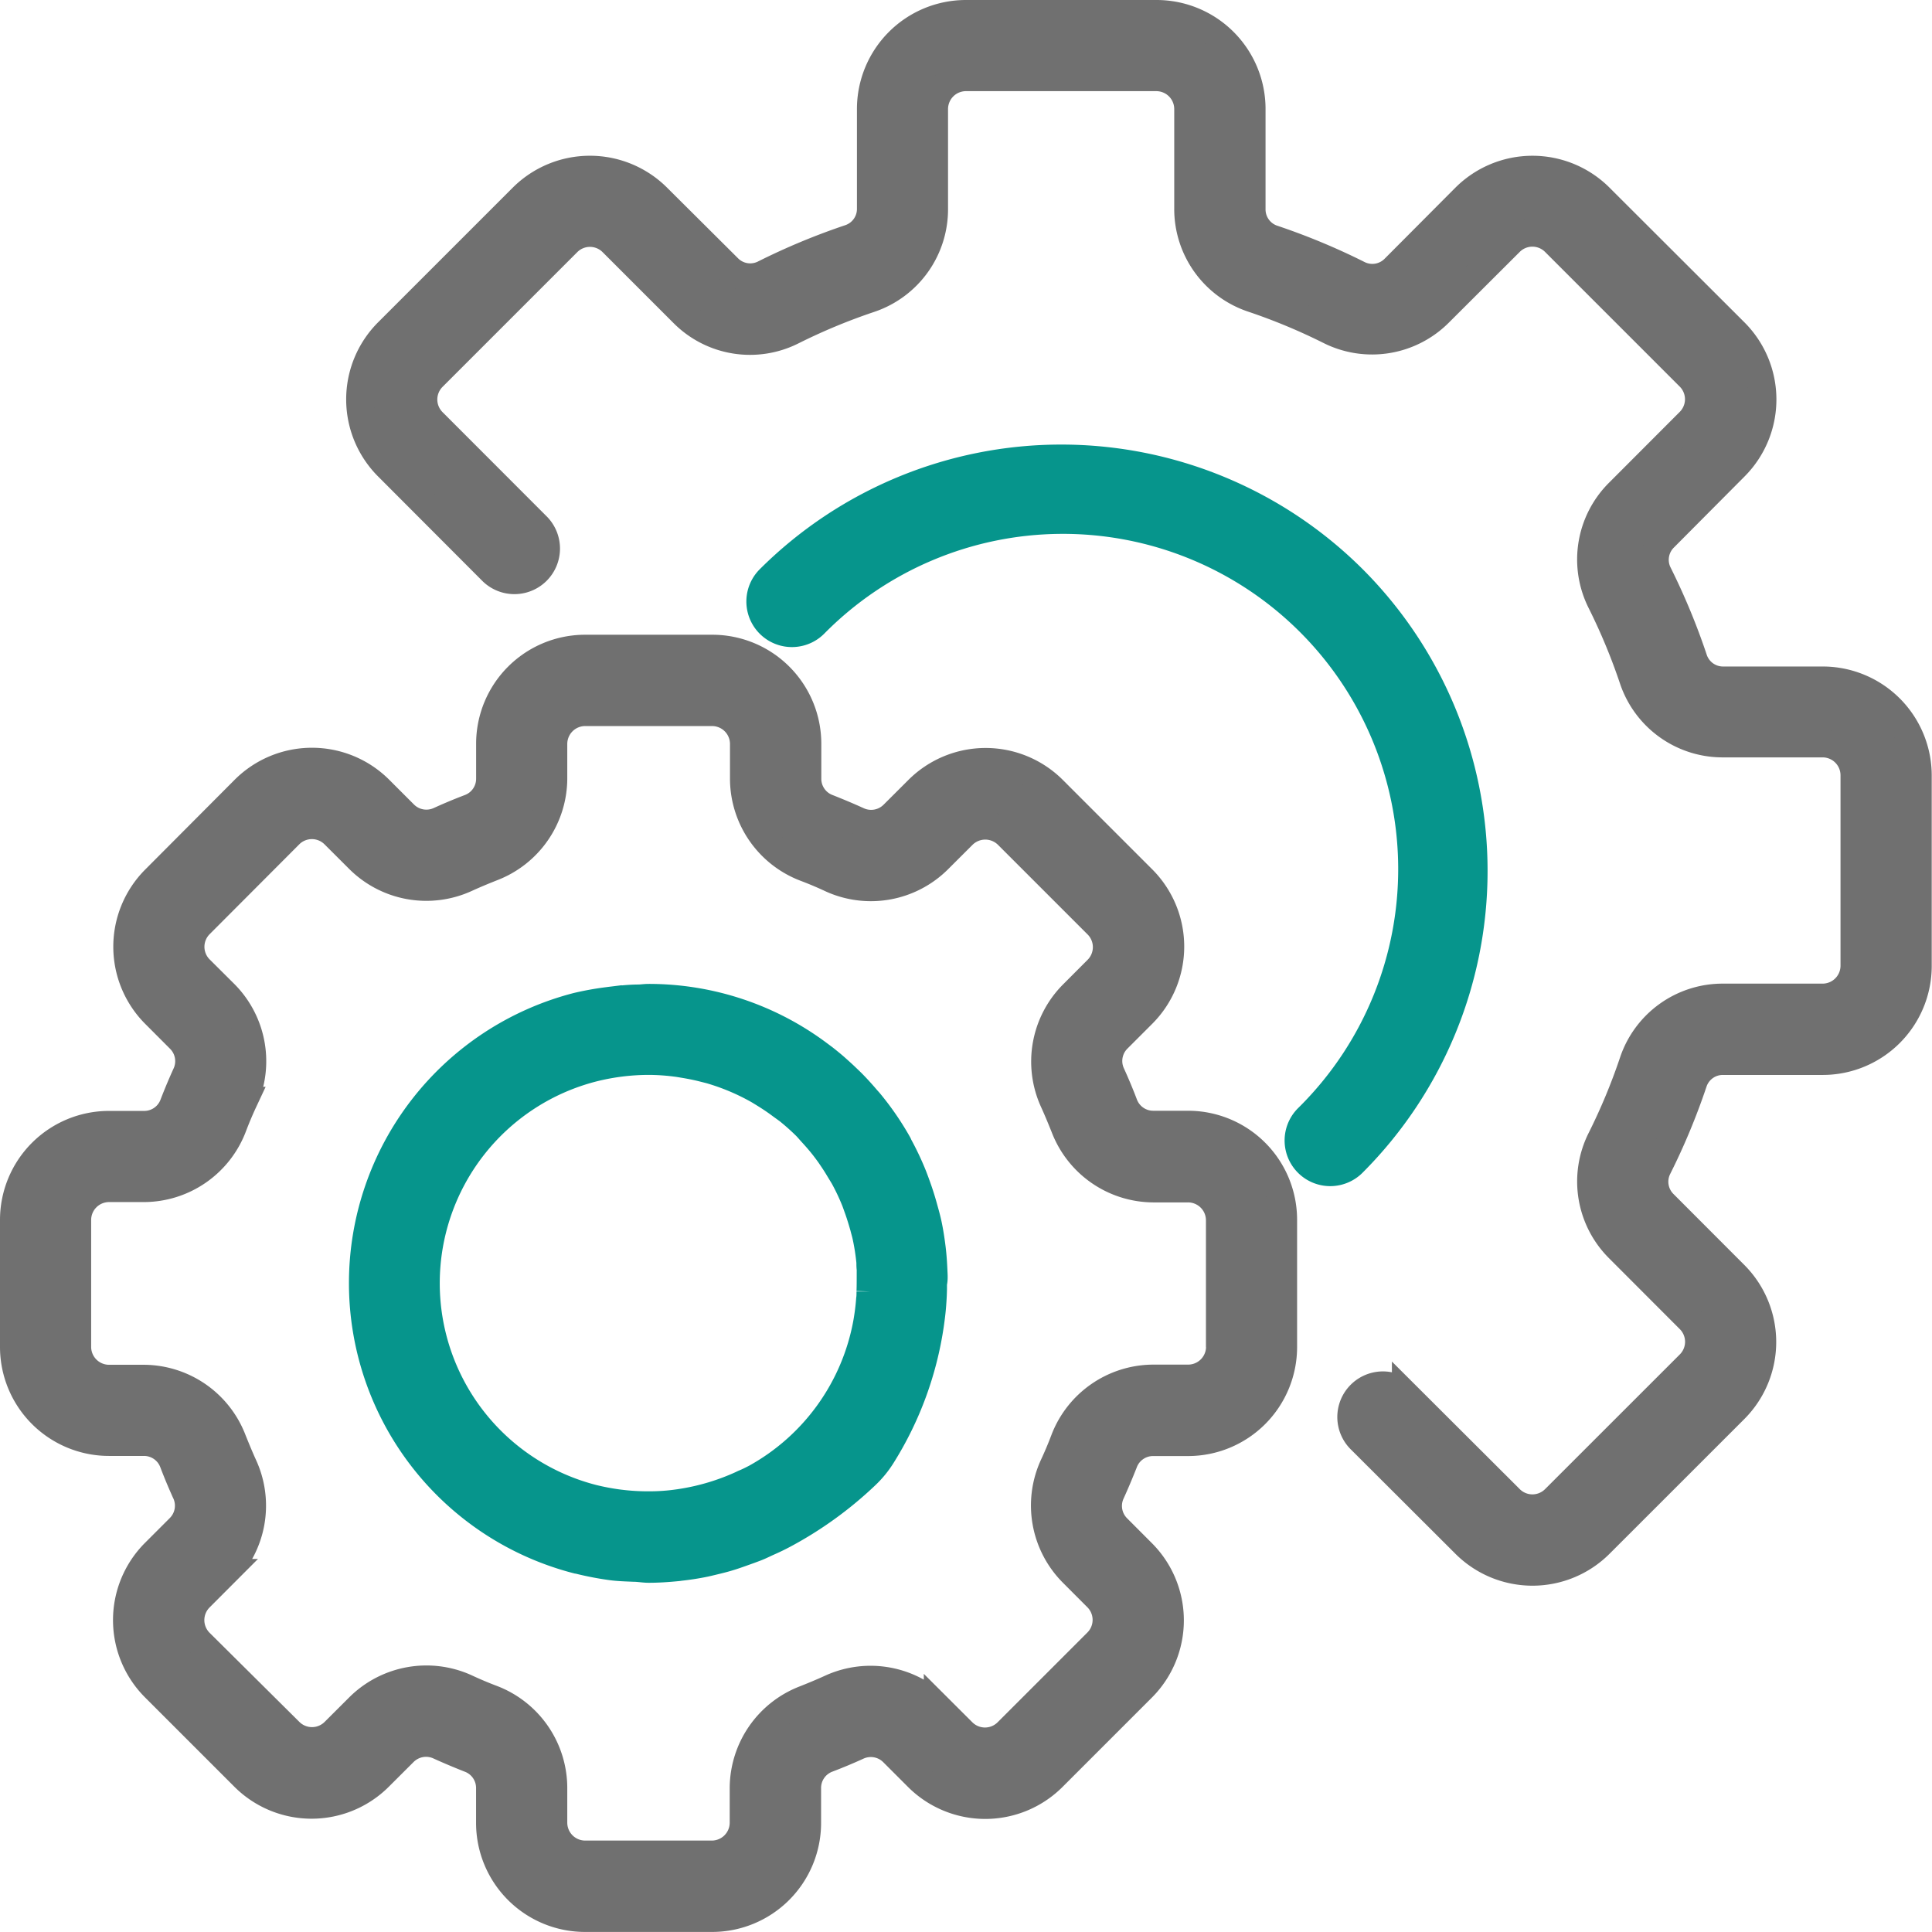 <svg xmlns="http://www.w3.org/2000/svg" width="34.909" height="34.909" viewBox="0 0 34.909 34.909"><defs><style>.a{fill:#707070;stroke:#707070;}.a,.b{stroke-width:0.5px;}.b{fill:#06958c;stroke:#06958c;}</style></defs><g transform="translate(0.25 0.25)"><g transform="translate(0 11.47)"><path class="a" d="M21.219,168.6h-.631a.564.564,0,0,1-.531-.37c-.07-.184-.145-.363-.226-.541a.565.565,0,0,1,.115-.64l.45-.45a1.724,1.724,0,0,0,0-2.431l-1.621-1.621a1.724,1.724,0,0,0-2.432,0l-.45.449a.568.568,0,0,1-.64.115c-.178-.081-.357-.156-.541-.229a.564.564,0,0,1-.372-.532v-.631a1.72,1.72,0,0,0-1.72-1.72H10.323a1.72,1.72,0,0,0-1.72,1.72v.631a.564.564,0,0,1-.37.531c-.184.07-.363.145-.541.226a.567.567,0,0,1-.64-.115l-.45-.45a1.725,1.725,0,0,0-2.431,0L2.549,164.17a1.724,1.724,0,0,0,0,2.432l.449.45a.565.565,0,0,1,.115.64c-.081.178-.156.357-.227.541a.564.564,0,0,1-.535.37H1.72A1.72,1.72,0,0,0,0,170.323v2.294a1.72,1.72,0,0,0,1.72,1.72h.631a.564.564,0,0,1,.531.37c.07.184.145.363.226.541a.565.565,0,0,1-.115.64l-.45.45a1.725,1.725,0,0,0,0,2.431l1.621,1.621a1.724,1.724,0,0,0,2.432,0l.45-.449a.568.568,0,0,1,.64-.115c.178.081.357.156.541.229a.564.564,0,0,1,.375.532v.631a1.72,1.72,0,0,0,1.72,1.72h2.294a1.72,1.72,0,0,0,1.72-1.72v-.631a.564.564,0,0,1,.37-.531c.184-.07.363-.145.541-.226a.567.567,0,0,1,.64.115l.45.45a1.725,1.725,0,0,0,2.431,0l1.621-1.621a1.724,1.724,0,0,0,0-2.432l-.449-.45a.565.565,0,0,1-.115-.64c.081-.178.156-.357.229-.541a.564.564,0,0,1,.532-.372h.631a1.72,1.72,0,0,0,1.72-1.72v-2.294A1.72,1.72,0,0,0,21.219,168.6Zm.573,4.014a.574.574,0,0,1-.573.573h-.631a1.726,1.726,0,0,0-1.606,1.109q-.091.241-.2.474a1.726,1.726,0,0,0,.344,1.925l.448.449a.573.573,0,0,1,0,.811h0l-1.621,1.621a.573.573,0,0,1-.811,0l-.45-.449a1.724,1.724,0,0,0-1.925-.344c-.155.071-.314.137-.473.2a1.726,1.726,0,0,0-1.109,1.6v.631a.574.574,0,0,1-.573.573H10.323a.574.574,0,0,1-.573-.573v-.631a1.726,1.726,0,0,0-1.109-1.606q-.241-.091-.474-.2a1.726,1.726,0,0,0-1.925.344l-.449.448a.573.573,0,0,1-.811,0h0L3.36,177.959a.574.574,0,0,1,0-.811l.449-.45a1.726,1.726,0,0,0,.344-1.925c-.071-.155-.136-.314-.2-.473a1.726,1.726,0,0,0-1.6-1.11H1.72a.574.574,0,0,1-.573-.573v-2.294a.574.574,0,0,1,.573-.573h.631a1.726,1.726,0,0,0,1.606-1.109q.091-.241.2-.474a1.726,1.726,0,0,0-.344-1.925l-.451-.449a.573.573,0,0,1,0-.811h0L4.98,163.36a.573.573,0,0,1,.811,0l.45.449a1.724,1.724,0,0,0,1.925.344c.155-.071.314-.137.473-.2a1.726,1.726,0,0,0,1.111-1.6v-.631a.574.574,0,0,1,.573-.573h2.294a.574.574,0,0,1,.573.573v.631a1.726,1.726,0,0,0,1.109,1.606q.241.091.474.2a1.724,1.724,0,0,0,1.925-.344l.449-.448a.577.577,0,0,1,.811,0l1.621,1.621a.574.574,0,0,1,0,.811l-.449.45a1.726,1.726,0,0,0-.344,1.925c.071.155.136.314.2.473a1.726,1.726,0,0,0,1.6,1.109h.631a.574.574,0,0,1,.573.573v2.294Z" transform="translate(0 -160)"/></g><g transform="translate(6.305 17.778)"><path class="b" d="M98.273,252.932c-.006-.138-.015-.275-.032-.411s-.04-.292-.071-.435c-.02-.093-.046-.186-.072-.279q-.048-.177-.108-.349c-.028-.08-.057-.159-.087-.237a5.1,5.1,0,0,0-.253-.537c-.007-.013-.012-.028-.019-.041a5.088,5.088,0,0,0-.516-.752c-.017-.021-.036-.04-.053-.06-.079-.093-.161-.184-.246-.271-.045-.046-.092-.09-.139-.135s-.115-.106-.172-.157-.141-.119-.213-.176l-.094-.07A5.125,5.125,0,0,0,93.123,248c-.057,0-.115.009-.172.011-.122,0-.245.01-.368.023-.065.007-.13.014-.195.023a5.258,5.258,0,0,0-.556.1,5.164,5.164,0,0,0,0,10,.132.132,0,0,1,.029.005,5.464,5.464,0,0,0,.6.115c.134.017.267.02.4.026.089,0,.172.018.266.018.163,0,.333-.011.506-.028a.557.557,0,0,0,.057-.007c.139-.015.28-.036.424-.065.057-.011.111-.025.166-.038.1-.024.2-.048.3-.079.08-.024.158-.052.237-.08s.16-.057.241-.088.15-.067.224-.1c.1-.044.192-.088.287-.139h0a6.789,6.789,0,0,0,1.47-1.061,1.807,1.807,0,0,0,.307-.376,6.122,6.122,0,0,0,.864-2.357c.016-.111.03-.221.039-.334s.014-.207.016-.31c0-.033,0-.064,0-.1C98.284,253.085,98.276,253.01,98.273,252.932Zm-1.143.376c0,.048,0,.1-.007.142-.01.139-.028.278-.052.417a4.023,4.023,0,0,1-2.015,2.81c-.071.037-.141.072-.211.1l-.048.023a4.141,4.141,0,0,1-1.046.317l-.077.012c-.072.01-.142.019-.212.025-.092.008-.185.013-.28.014h-.12a4.021,4.021,0,0,1-.406-.025l-.069-.008a4.241,4.241,0,0,1-.469-.088,4.014,4.014,0,0,1,0-7.777h0a4.153,4.153,0,0,1,1.008-.126,3.962,3.962,0,0,1,.49.033c.044.005.087.013.13.02.124.02.247.044.368.075l.118.03a4.049,4.049,0,0,1,.875.368c.044.026.087.053.131.08.091.057.178.115.265.18.046.034.093.067.138.1a4.144,4.144,0,0,1,.323.287c.041.041.078.087.118.13.066.072.13.145.192.223.042.053.083.108.123.164.057.083.115.169.166.256l.087.143a3.937,3.937,0,0,1,.2.42c.023.057.042.115.063.172.037.105.069.212.1.32.014.057.03.108.042.164a4.044,4.044,0,0,1,.073.47c0,.042,0,.084.006.126C97.133,253.042,97.135,253.175,97.13,253.308Z" transform="translate(-87.959 -248)"/></g><g transform="translate(6.255)"><path class="a" d="M113.695,12.043h-1.8a.56.56,0,0,1-.535-.376,11.94,11.94,0,0,0-.644-1.555.561.561,0,0,1,.11-.647L112.1,8.184a1.72,1.72,0,0,0,0-2.432l-2.438-2.434a1.72,1.72,0,0,0-2.432,0L105.953,4.6a.561.561,0,0,1-.647.111,11.915,11.915,0,0,0-1.555-.647.56.56,0,0,1-.378-.534V1.72A1.72,1.72,0,0,0,101.651,0H98.21a1.72,1.72,0,0,0-1.72,1.72v1.8a.56.56,0,0,1-.376.534,11.951,11.951,0,0,0-1.555.647.56.56,0,0,1-.647-.11L92.631,3.316a1.724,1.724,0,0,0-2.432,0L87.765,5.75a1.72,1.72,0,0,0,0,2.433l1.88,1.884a.573.573,0,0,0,.812-.81L88.576,7.374a.573.573,0,0,1,0-.811L91.01,4.129a.573.573,0,0,1,.811,0L93.1,5.408a1.7,1.7,0,0,0,1.971.323,10.85,10.85,0,0,1,1.406-.584,1.706,1.706,0,0,0,1.159-1.623V1.72a.574.574,0,0,1,.573-.573h3.441a.574.574,0,0,1,.573.573v1.8a1.705,1.705,0,0,0,1.159,1.622,10.818,10.818,0,0,1,1.406.585,1.709,1.709,0,0,0,1.97-.324l1.281-1.278a.573.573,0,0,1,.811,0l2.434,2.434a.573.573,0,0,1,0,.81l-1.279,1.281a1.707,1.707,0,0,0-.323,1.97,10.85,10.85,0,0,1,.584,1.406,1.705,1.705,0,0,0,1.623,1.159h1.8a.574.574,0,0,1,.573.573V17.2a.574.574,0,0,1-.573.573h-1.8a1.705,1.705,0,0,0-1.622,1.159,10.807,10.807,0,0,1-.585,1.406,1.707,1.707,0,0,0,.324,1.97l1.279,1.281a.573.573,0,0,1,0,.811l-2.435,2.434a.573.573,0,0,1-.81,0l-1.884-1.88a.573.573,0,0,0-.824.8l.014.014,1.884,1.88a1.72,1.72,0,0,0,2.432,0l2.434-2.433a1.72,1.72,0,0,0,0-2.433l-1.277-1.279a.562.562,0,0,1-.111-.647,11.914,11.914,0,0,0,.647-1.555.56.56,0,0,1,.535-.378h1.8a1.72,1.72,0,0,0,1.72-1.72V13.764A1.72,1.72,0,0,0,113.695,12.043Z" transform="translate(-87.261)"/></g><g transform="translate(13.493 8.032)"><path class="b" d="M198.923,114.23a7.463,7.463,0,0,0-10.543,0,.573.573,0,0,0,.811.811,6.308,6.308,0,0,1,8.981,8.861l-.06.06a.573.573,0,0,0,.8.825l.014-.014A7.463,7.463,0,0,0,198.923,114.23Z" transform="translate(-188.219 -112.049)"/></g></g></svg>